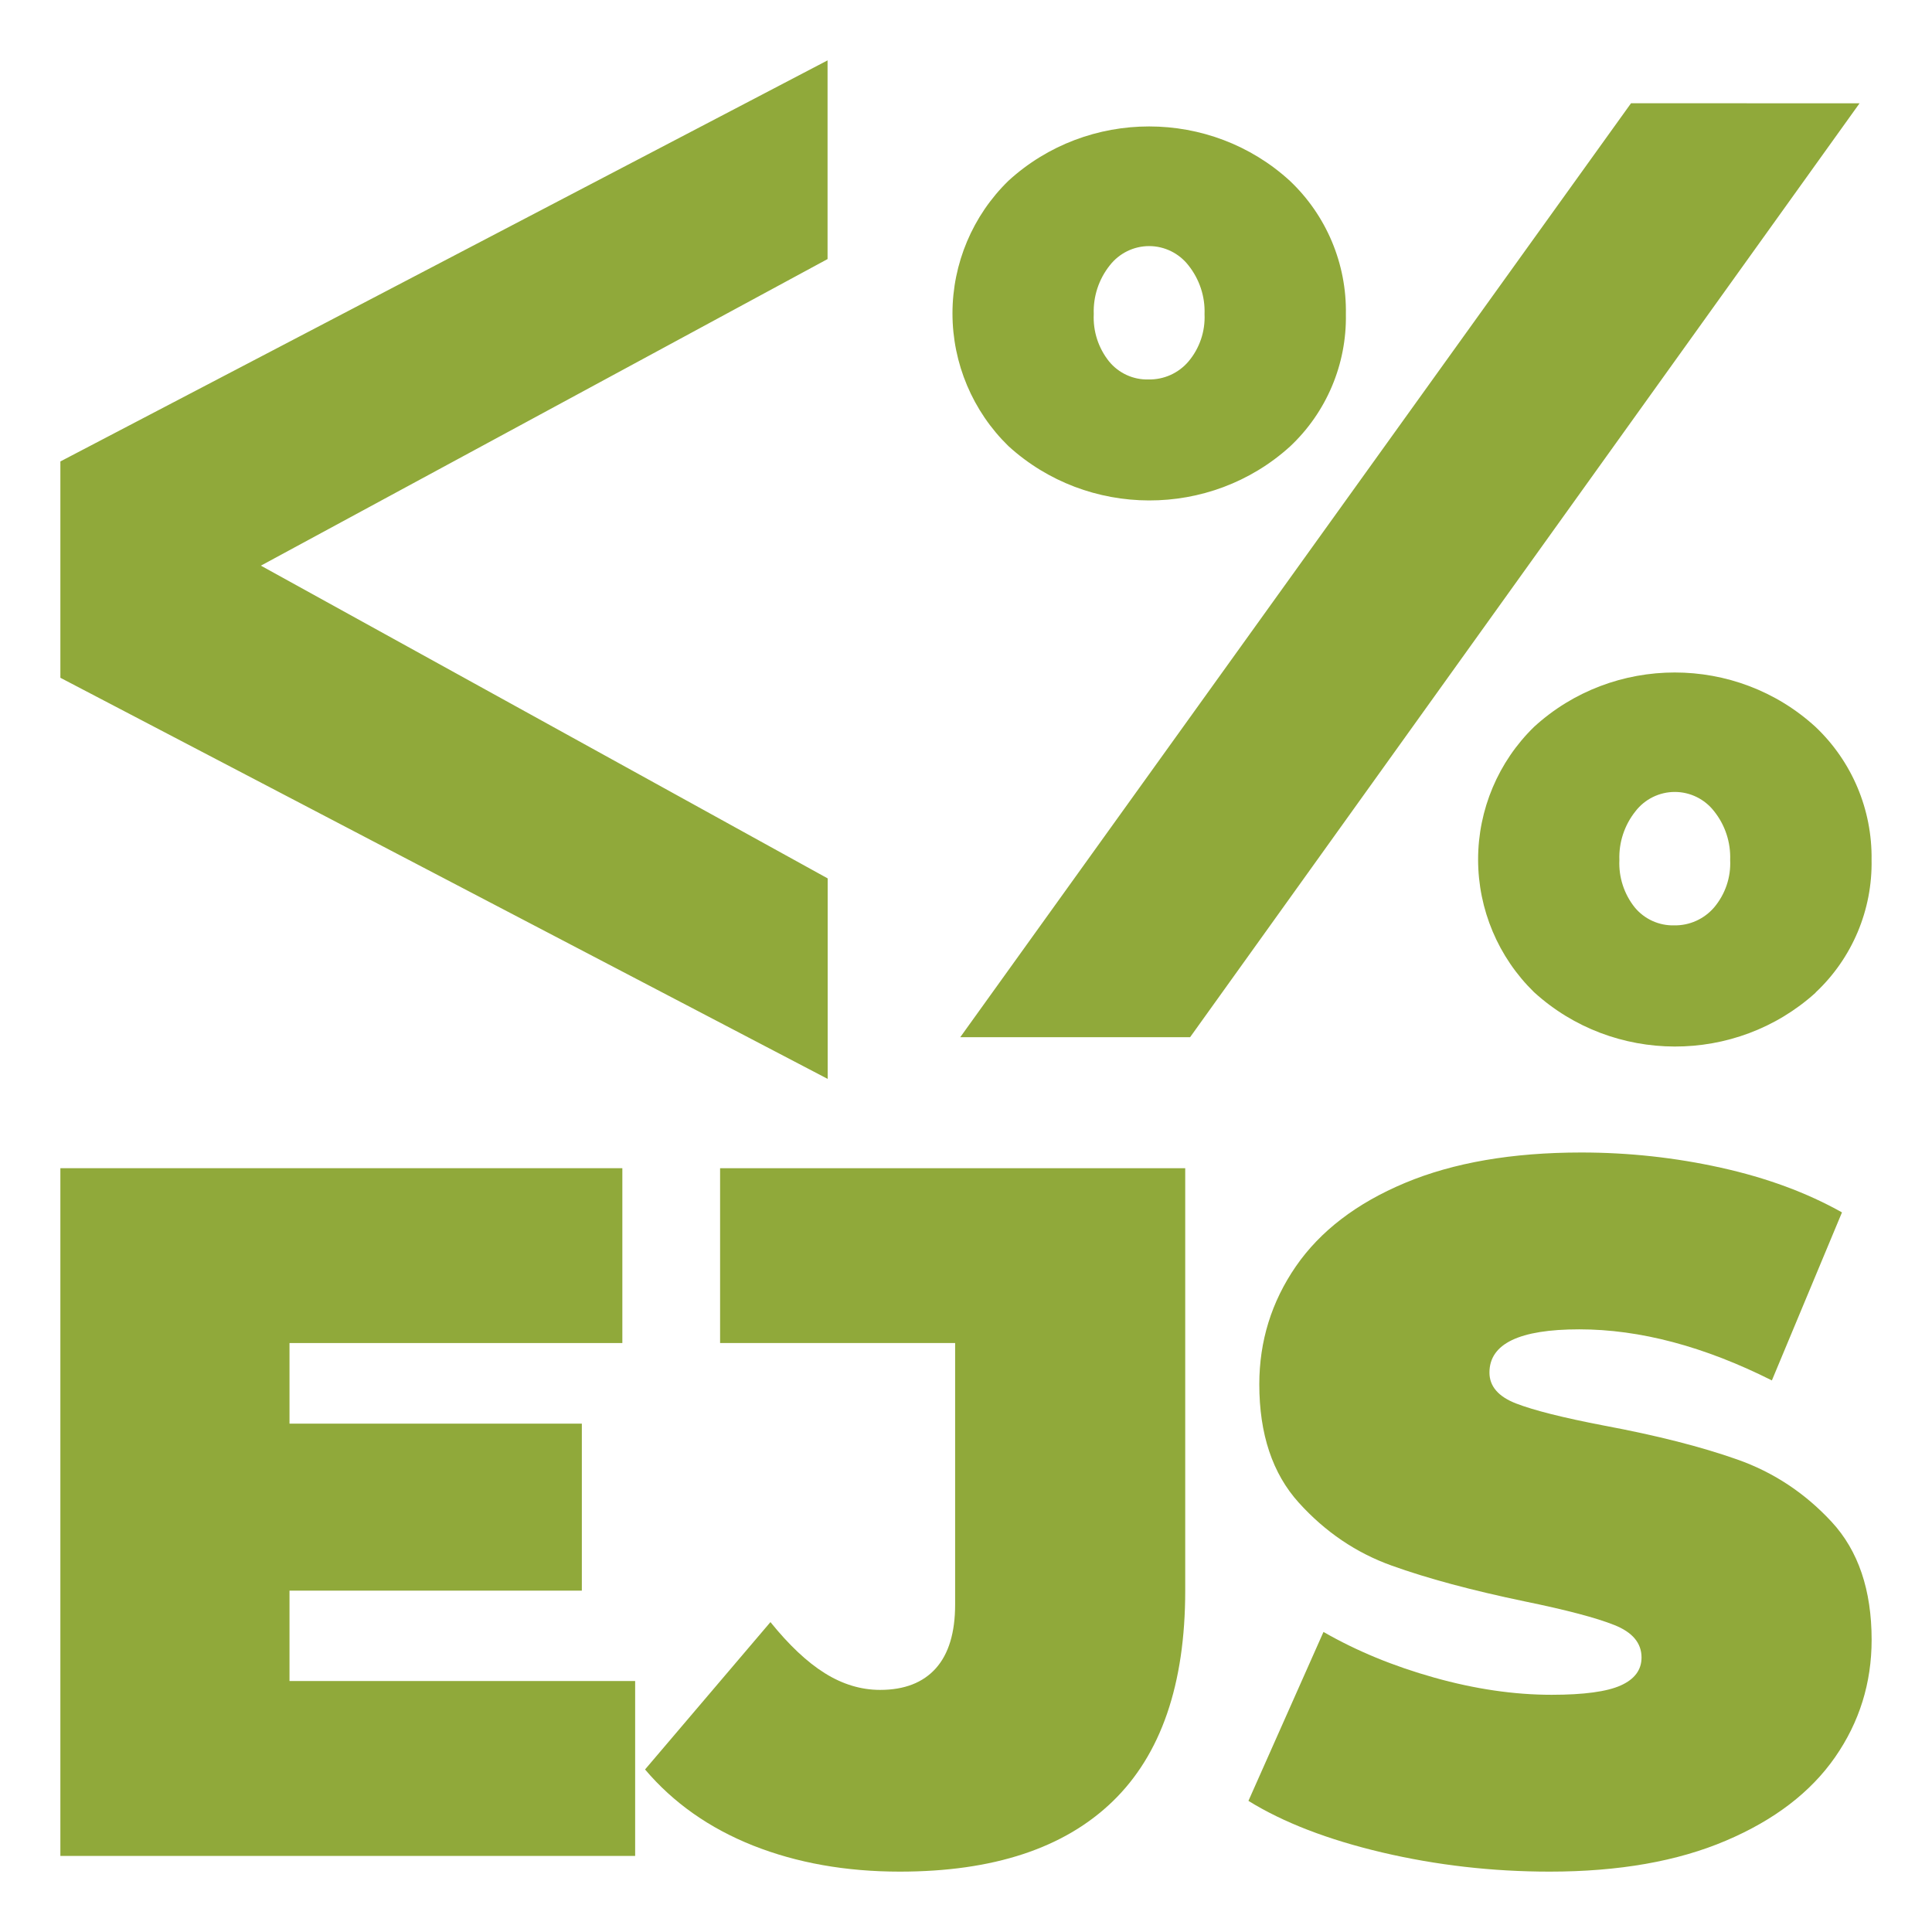 <?xml version="1.0" encoding="UTF-8" standalone="no"?><!DOCTYPE svg PUBLIC "-//W3C//DTD SVG 1.1//EN" "http://www.w3.org/Graphics/SVG/1.1/DTD/svg11.dtd"><svg width="100%" height="100%" viewBox="0 0 32 32" version="1.1" xmlns="http://www.w3.org/2000/svg" xmlns:xlink="http://www.w3.org/1999/xlink" xml:space="preserve" xmlns:serif="http://www.serif.com/" style="fill-rule:evenodd;clip-rule:evenodd;stroke-linejoin:round;stroke-miterlimit:2;"><path d="M1,11.226l0,-3.583l12.707,-6.643l0,3.291l-9.386,5.078l9.388,5.18l0,3.321l-12.709,-6.644Zm29.8,-9.515l-11.088,15.468l-3.807,0l11.11,-15.469l3.785,0.001Zm-3.072,13.616c0.255,0.005 0.498,-0.105 0.664,-0.298c0.184,-0.219 0.279,-0.499 0.265,-0.784c0.011,-0.292 -0.083,-0.579 -0.265,-0.807c-0.156,-0.202 -0.397,-0.321 -0.652,-0.321c-0.255,0 -0.497,0.119 -0.652,0.321c-0.182,0.228 -0.277,0.515 -0.266,0.807c-0.013,0.283 0.077,0.562 0.254,0.784c0.16,0.194 0.401,0.304 0.652,0.298Zm2.343,1.116c-1.319,1.192 -3.35,1.187 -4.663,-0.01c-0.592,-0.578 -0.926,-1.37 -0.926,-2.197c0,-0.826 0.334,-1.619 0.926,-2.196c1.312,-1.202 3.35,-1.202 4.663,0c0.603,0.571 0.94,1.37 0.928,2.2c0.016,0.831 -0.321,1.631 -0.927,2.199l-0.001,0.004Zm-11.049,-10.158c0.255,0.005 0.498,-0.104 0.663,-0.298c0.184,-0.218 0.279,-0.498 0.266,-0.784c0.011,-0.292 -0.084,-0.578 -0.266,-0.807c-0.156,-0.201 -0.397,-0.32 -0.652,-0.32c-0.255,0 -0.496,0.119 -0.652,0.32c-0.182,0.229 -0.276,0.515 -0.265,0.807c-0.014,0.284 0.077,0.563 0.254,0.784c0.16,0.195 0.401,0.305 0.652,0.298Zm2.342,1.113c-1.318,1.192 -3.35,1.187 -4.662,-0.01c-0.592,-0.578 -0.926,-1.37 -0.926,-2.197c0,-0.826 0.334,-1.619 0.926,-2.196c1.312,-1.201 3.35,-1.201 4.662,0c0.606,0.573 0.943,1.376 0.928,2.21c0.015,0.829 -0.323,1.627 -0.928,2.193Z" style="fill:#90a93a;fill-rule:nonzero;"/><path d="M10.52,27.843l0,2.897l-9.52,0l0,-11.391l9.308,0l0,2.896l-5.513,0l0,1.335l4.842,0l0,2.766l-4.842,0l0,1.497l5.725,0Z" style="fill:#90a93a;fill-rule:nonzero;"/><path d="M14.904,31c-0.894,0 -1.704,-0.144 -2.429,-0.431c-0.725,-0.288 -1.322,-0.708 -1.791,-1.261l2.077,-2.441c0.306,0.379 0.605,0.662 0.9,0.846c0.294,0.184 0.6,0.277 0.916,0.277c0.403,0 0.711,-0.12 0.924,-0.358c0.213,-0.239 0.319,-0.592 0.319,-1.058l0,-4.329l-3.893,0l0,-2.896l7.704,0l0,6.997c0,1.551 -0.4,2.715 -1.202,3.491c-0.801,0.775 -1.976,1.163 -3.525,1.163Z" style="fill:#90a93a;fill-rule:nonzero;"/><path d="M25.667,31c-0.948,0 -1.873,-0.106 -2.772,-0.317c-0.9,-0.212 -1.639,-0.497 -2.217,-0.855l1.243,-2.798c0.546,0.314 1.156,0.566 1.833,0.756c0.676,0.19 1.325,0.285 1.946,0.285c0.534,0 0.916,-0.052 1.145,-0.155c0.229,-0.103 0.344,-0.257 0.344,-0.463c0,-0.239 -0.15,-0.418 -0.45,-0.537c-0.3,-0.12 -0.794,-0.25 -1.481,-0.391c-0.883,-0.184 -1.619,-0.382 -2.208,-0.594c-0.589,-0.211 -1.101,-0.559 -1.537,-1.041c-0.437,-0.483 -0.655,-1.137 -0.655,-1.961c0,-0.716 0.202,-1.367 0.605,-1.953c0.404,-0.586 1.006,-1.047 1.808,-1.383c0.802,-0.336 1.775,-0.504 2.92,-0.504c0.785,0 1.557,0.084 2.314,0.252c0.758,0.168 1.426,0.415 2.004,0.74l-1.161,2.783c-1.123,-0.564 -2.187,-0.846 -3.19,-0.846c-0.992,0 -1.488,0.238 -1.488,0.716c0,0.227 0.147,0.398 0.441,0.512c0.295,0.114 0.78,0.236 1.456,0.366c0.872,0.163 1.609,0.35 2.208,0.562c0.6,0.211 1.121,0.556 1.563,1.033c0.441,0.477 0.662,1.128 0.662,1.953c0,0.716 -0.202,1.364 -0.605,1.944c-0.404,0.581 -1.006,1.042 -1.808,1.383c-0.801,0.342 -1.775,0.513 -2.92,0.513Z" style="fill:#90a93a;fill-rule:nonzero;"/></svg>